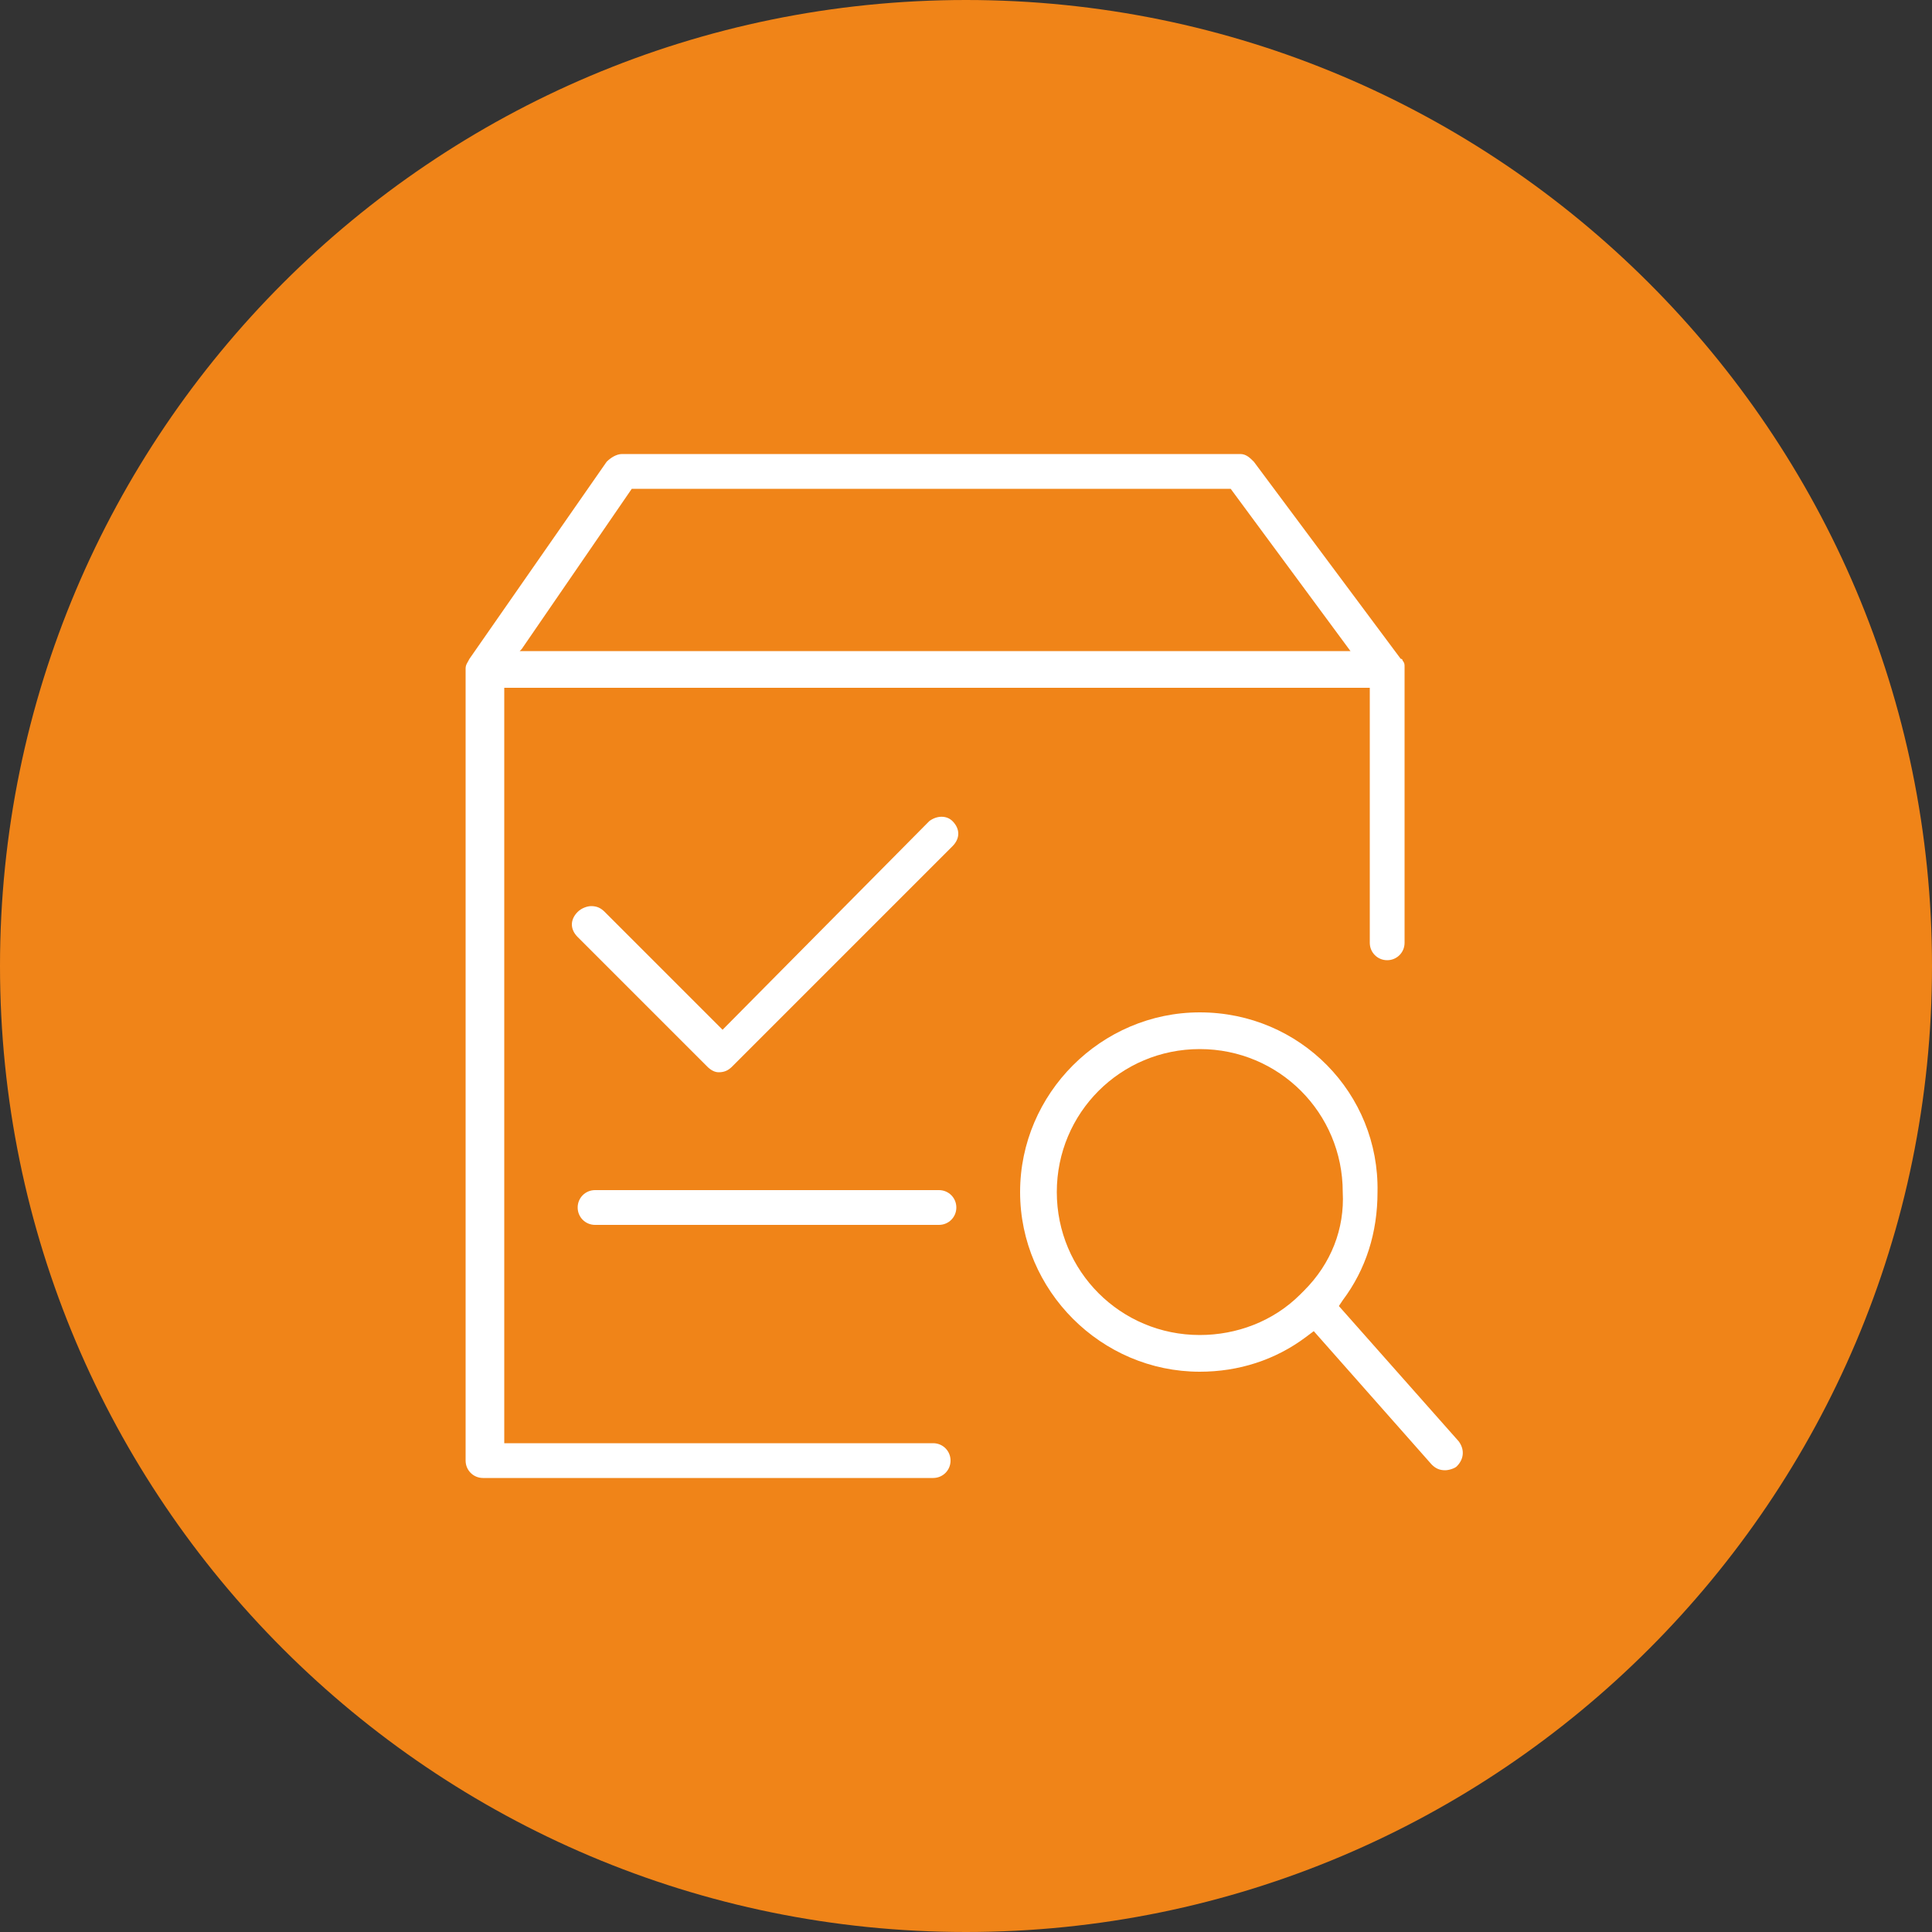 <?xml version="1.0" encoding="utf-8"?>
<!-- Generator: Adobe Illustrator 25.2.1, SVG Export Plug-In . SVG Version: 6.00 Build 0)  -->
<svg version="1.1" id="Layer_1" xmlns="http://www.w3.org/2000/svg" xmlns:xlink="http://www.w3.org/1999/xlink" x="0px" y="0px"
	 viewBox="0 0 100 100" style="enable-background:new 0 0 100 100;" xml:space="preserve">
<rect x="0" y="0" width="100" height="100" fill="#333333" stroke="none"/>
<style type="text/css">
	.st0{fill:#F08418;}
	.st1{fill:#FFFFFF;}
</style>
<path class="st0" d="M50,100C22.4,100,0,77.6,0,50S22.4,0,50,0s50,22.4,50,50S77.6,100,50,100z"/>
<g>
	<path class="st1" d="M71.8,49.7c0.5,0,0.9-0.4,0.9-0.9V34.6c0,0,0,0,0-0.1l0,0c0-0.1,0-0.2-0.1-0.3c0,0,0-0.1-0.1-0.1l-7.6-10.2
		c-0.2-0.2-0.4-0.4-0.7-0.4h-32c-0.3,0-0.6,0.2-0.8,0.4l-7.1,10.2c-0.1,0.2-0.2,0.3-0.2,0.5v41c0,0.5,0.4,0.9,0.9,0.9h23.3
		c0.5,0,0.9-0.4,0.9-0.9s-0.4-0.9-0.9-0.9H26.1V35.6h44.8v13.2C70.9,49.3,71.3,49.7,71.8,49.7z M26.9,33.7l0.1-0.1l5.7-8.3h31l0,0
		l6.2,8.4H26.9z"/>
	<path class="st1" d="M62.1,52.4c-5.1,0-9.3,4.2-9.3,9.3c0,5.1,4.2,9.3,9.3,9.3c2,0,3.9-0.6,5.5-1.8l0.4-0.3l6.1,6.9
		c0.2,0.2,0.4,0.3,0.7,0.3c0.2,0,0.5-0.1,0.6-0.2c0.4-0.4,0.4-0.9,0.1-1.3l-6.2-7l0.2-0.3c1.2-1.6,1.8-3.5,1.8-5.6
		C71.4,56.6,67.3,52.4,62.1,52.4z M67.5,66.8L67.5,66.8c-0.1,0.1-0.1,0.1-0.2,0.2l0,0c-1.4,1.4-3.3,2.1-5.2,2.1
		c-4.1,0-7.4-3.3-7.4-7.4s3.3-7.4,7.4-7.4s7.4,3.3,7.4,7.4C69.6,63.6,68.9,65.4,67.5,66.8z"/>
	<path class="st1" d="M48.6,61.6H30.8c-0.5,0-0.9,0.4-0.9,0.9s0.4,0.9,0.9,0.9h17.8c0.5,0,0.9-0.4,0.9-0.9S49.1,61.6,48.6,61.6z"/>
	<path class="st1" d="M48.1,42.5L37.4,53.3l-0.1-0.1l-6-6c-0.2-0.2-0.4-0.3-0.7-0.3c-0.2,0-0.5,0.1-0.7,0.3c-0.4,0.4-0.4,0.9,0,1.3
		l6.7,6.7c0.2,0.2,0.4,0.3,0.6,0.3h0c0.3,0,0.5-0.1,0.7-0.3l11.4-11.4c0.4-0.4,0.4-0.9,0-1.3C49,42.2,48.5,42.2,48.1,42.5z"/>
</g>
</svg>
